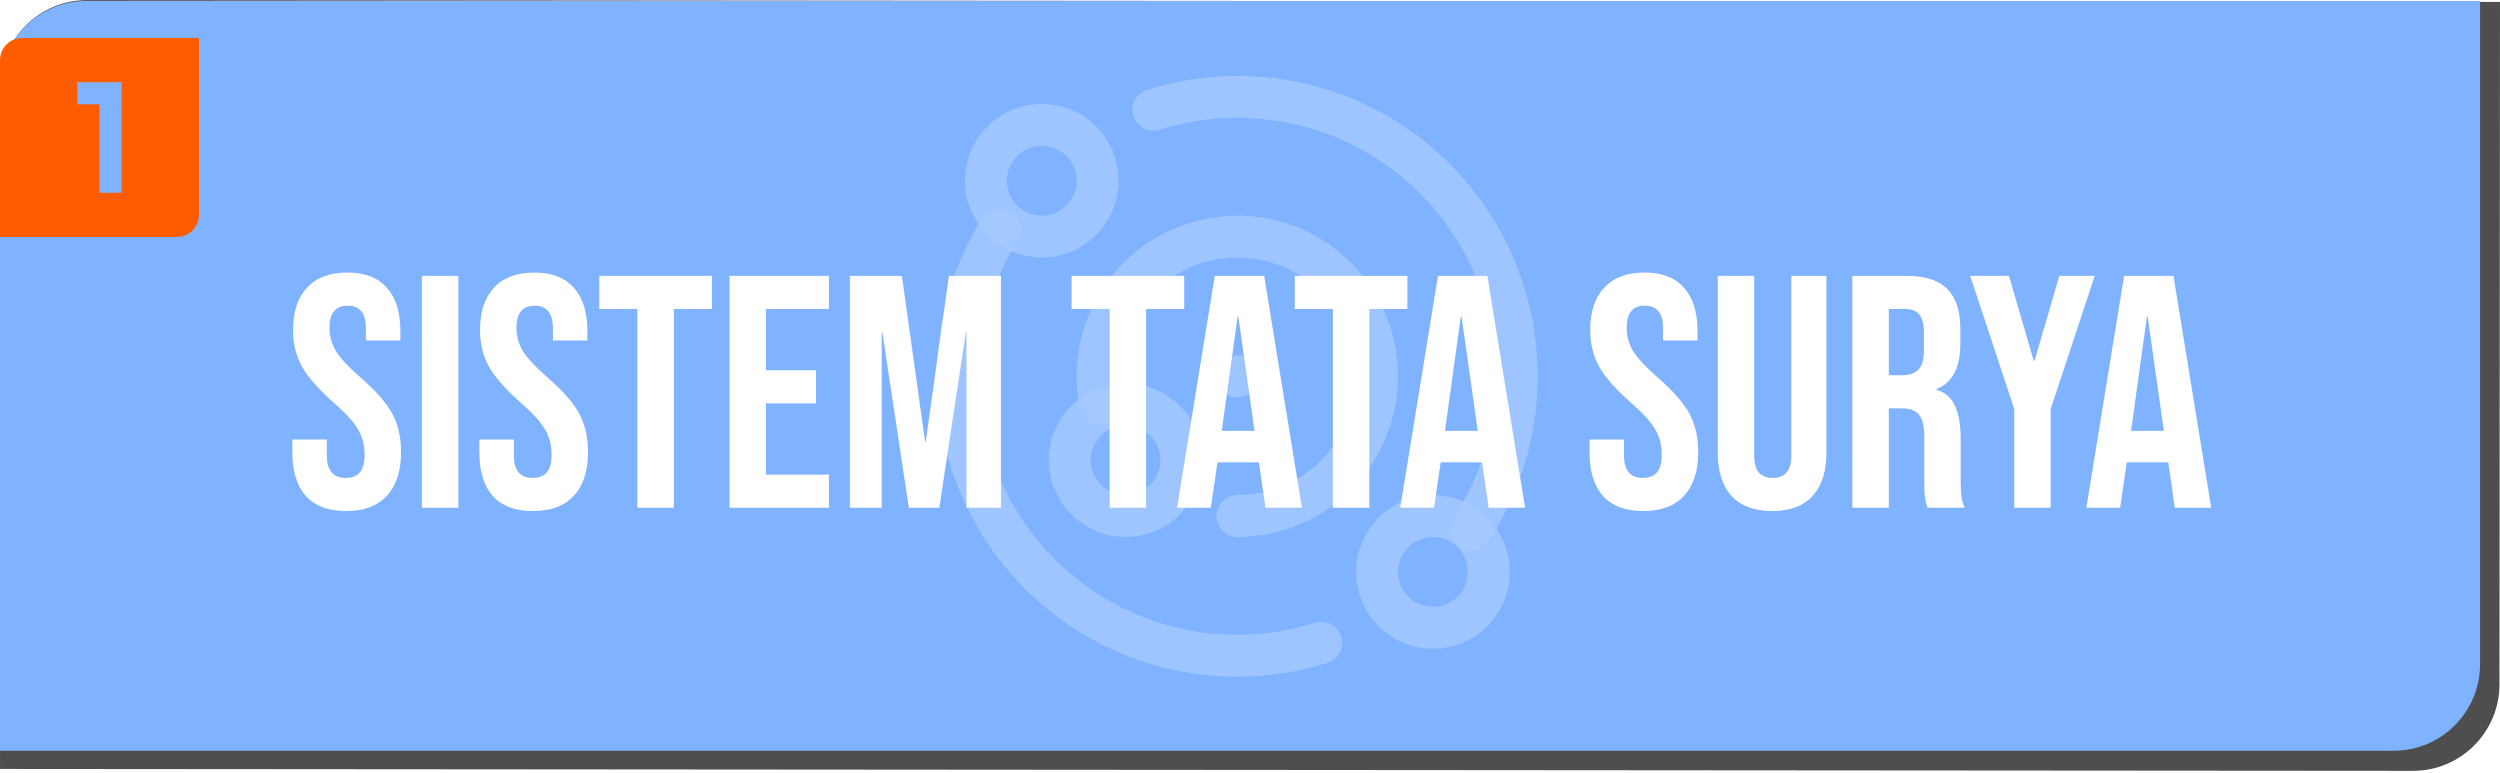 <svg width="556" height="172" viewBox="0 0 556 172" fill="none" xmlns="http://www.w3.org/2000/svg">
<g style="mix-blend-mode:luminosity">
<path d="M555.881 152.212C555.872 162.838 547.251 171.446 536.625 171.437L0.002 171.015L0.122 19.241C0.13 8.614 8.751 0.007 19.377 0.015L556 0.437L555.881 152.212Z" fill="#4E4E4E"/>
</g>
<path d="M0 19.453C0 8.826 8.614 0.212 19.241 0.212H551.566V147.724C551.566 158.35 542.952 166.965 532.325 166.965H0V19.453Z" fill="#80B3FF"/>
<path d="M76.961 113.657C73.032 113.657 70.061 112.552 68.047 110.342C66.033 108.083 65.026 104.866 65.026 100.691V97.745H72.688V101.281C72.688 104.62 74.088 106.29 76.887 106.29C78.262 106.29 79.294 105.897 79.981 105.111C80.718 104.276 81.086 102.95 81.086 101.133C81.086 98.972 80.595 97.081 79.613 95.461C78.631 93.791 76.814 91.802 74.162 89.493C70.822 86.547 68.489 83.895 67.163 81.537C65.837 79.131 65.174 76.43 65.174 73.434C65.174 69.357 66.205 66.214 68.268 64.004C70.331 61.745 73.327 60.615 77.256 60.615C81.135 60.615 84.058 61.745 86.022 64.004C88.036 66.214 89.043 69.406 89.043 73.581V75.717H81.381V73.065C81.381 71.297 81.037 70.02 80.35 69.234C79.662 68.4 78.655 67.982 77.329 67.982C74.628 67.982 73.277 69.627 73.277 72.918C73.277 74.784 73.769 76.528 74.751 78.148C75.782 79.769 77.624 81.734 80.276 84.042C83.665 86.989 85.998 89.665 87.275 92.072C88.552 94.478 89.19 97.302 89.19 100.544C89.19 104.768 88.134 108.009 86.022 110.268C83.96 112.527 80.939 113.657 76.961 113.657ZM93.836 61.352H101.94V112.92H93.836V61.352ZM118.544 113.657C114.615 113.657 111.643 112.552 109.63 110.342C107.616 108.083 106.609 104.866 106.609 100.691V97.745H114.271V101.281C114.271 104.62 115.671 106.29 118.47 106.29C119.845 106.29 120.877 105.897 121.564 105.111C122.301 104.276 122.669 102.95 122.669 101.133C122.669 98.972 122.178 97.081 121.196 95.461C120.214 93.791 118.396 91.802 115.744 89.493C112.405 86.547 110.072 83.895 108.746 81.537C107.42 79.131 106.757 76.43 106.757 73.434C106.757 69.357 107.788 66.214 109.851 64.004C111.914 61.745 114.909 60.615 118.838 60.615C122.718 60.615 125.641 61.745 127.605 64.004C129.619 66.214 130.626 69.406 130.626 73.581V75.717H122.964V73.065C122.964 71.297 122.62 70.02 121.933 69.234C121.245 68.4 120.238 67.982 118.912 67.982C116.211 67.982 114.86 69.627 114.86 72.918C114.86 74.784 115.351 76.528 116.334 78.148C117.365 79.769 119.207 81.734 121.859 84.042C125.248 86.989 127.581 89.665 128.857 92.072C130.134 94.478 130.773 97.302 130.773 100.544C130.773 104.768 129.717 108.009 127.605 110.268C125.542 112.527 122.522 113.657 118.544 113.657ZM141.755 68.719H133.283V61.352H158.33V68.719H149.858V112.92H141.755V68.719ZM162.254 61.352H184.355V68.719H170.357V82.348H181.482V89.715H170.357V105.553H184.355V112.92H162.254V61.352ZM189.017 61.352H200.583L205.739 98.26H205.887L211.044 61.352H222.61V112.92H214.948V73.876H214.801L208.907 112.92H202.13L196.236 73.876H196.089V112.92H189.017V61.352ZM246.791 68.719H238.319V61.352H263.367V68.719H254.895V112.92H246.791V68.719ZM270.171 61.352H281.148L289.546 112.92H281.442L279.969 102.68V102.828H270.76L269.287 112.92H261.772L270.171 61.352ZM279.011 95.829L275.401 70.34H275.254L271.718 95.829H279.011ZM296.432 68.719H287.96V61.352H313.007V68.719H304.535V112.92H296.432V68.719ZM319.811 61.352H330.788L339.186 112.92H331.083L329.609 102.68V102.828H320.401L318.927 112.92H311.413L319.811 61.352ZM328.652 95.829L325.042 70.34H324.894L321.358 95.829H328.652ZM365.451 113.657C361.522 113.657 358.551 112.552 356.537 110.342C354.523 108.083 353.517 104.866 353.517 100.691V97.745H361.178V101.281C361.178 104.62 362.578 106.29 365.377 106.29C366.753 106.29 367.784 105.897 368.472 105.111C369.208 104.276 369.577 102.95 369.577 101.133C369.577 98.972 369.085 97.081 368.103 95.461C367.121 93.791 365.304 91.802 362.652 89.493C359.312 86.547 356.979 83.895 355.653 81.537C354.327 79.131 353.664 76.43 353.664 73.434C353.664 69.357 354.695 66.214 356.758 64.004C358.821 61.745 361.817 60.615 365.746 60.615C369.626 60.615 372.548 61.745 374.512 64.004C376.526 66.214 377.533 69.406 377.533 73.581V75.717H369.871V73.065C369.871 71.297 369.527 70.02 368.84 69.234C368.152 68.4 367.145 67.982 365.819 67.982C363.118 67.982 361.768 69.627 361.768 72.918C361.768 74.784 362.259 76.528 363.241 78.148C364.272 79.769 366.114 81.734 368.766 84.042C372.155 86.989 374.488 89.665 375.765 92.072C377.042 94.478 377.68 97.302 377.68 100.544C377.68 104.768 376.624 108.009 374.512 110.268C372.45 112.527 369.429 113.657 365.451 113.657ZM394.114 113.657C390.185 113.657 387.189 112.552 385.126 110.342C383.063 108.083 382.032 104.866 382.032 100.691V61.352H390.135V101.281C390.135 103.049 390.479 104.326 391.167 105.111C391.904 105.897 392.935 106.29 394.261 106.29C395.587 106.29 396.594 105.897 397.281 105.111C398.018 104.326 398.386 103.049 398.386 101.281V61.352H406.195V100.691C406.195 104.866 405.164 108.083 403.101 110.342C401.039 112.552 398.043 113.657 394.114 113.657ZM411.967 61.352H423.975C428.15 61.352 431.195 62.334 433.11 64.299C435.025 66.214 435.983 69.185 435.983 73.213V76.38C435.983 81.734 434.215 85.122 430.679 86.547V86.694C432.643 87.283 434.019 88.487 434.804 90.304C435.639 92.121 436.057 94.552 436.057 97.597V106.658C436.057 108.132 436.106 109.335 436.204 110.268C436.302 111.152 436.548 112.036 436.941 112.92H428.69C428.395 112.085 428.199 111.3 428.1 110.563C428.002 109.826 427.953 108.5 427.953 106.585V97.155C427.953 94.798 427.56 93.152 426.774 92.219C426.038 91.286 424.736 90.82 422.87 90.82H420.071V112.92H411.967V61.352ZM423.017 83.453C424.638 83.453 425.841 83.035 426.627 82.2C427.462 81.365 427.879 79.966 427.879 78.001V74.023C427.879 72.157 427.536 70.806 426.848 69.971C426.21 69.136 425.178 68.719 423.754 68.719H420.071V83.453H423.017ZM447.969 90.967L438.171 61.352H446.79L452.315 80.285H452.463L457.988 61.352H465.87L456.072 90.967V112.92H447.969V90.967ZM472.402 61.352H483.378L491.777 112.92H483.673L482.2 102.68V102.828H472.991L471.518 112.92H464.003L472.402 61.352ZM481.242 95.829L477.632 70.34H477.485L473.949 95.829H481.242Z" fill="white"/>
<g filter="url(#filter0_i_2_132)">
<path d="M27.044 34.63H22.127V14.962H17.21V10.045H27.044M39.337 0.211H4.917C3.613 0.211 2.362 0.729 1.44 1.651C0.518 2.574 0 3.824 0 5.128V39.548C0 40.852 2.8405e-06 42.297 1.23528e-05 44.465C1.23528e-05 44.465 3.613 44.465 4.917 44.465H39.337C40.641 44.465 41.891 43.947 42.813 43.024C43.736 42.102 44.254 40.852 44.254 39.548V5.128C44.254 3.824 44.254 1.272 44.254 0.211C41.909 0.211 40.641 0.211 39.337 0.211Z" fill="#FF5C00"/>
</g>
<g opacity="0.3">
<path d="M222.365 50.949C216.254 60.777 213.025 72.123 213.044 83.696C213.044 118.014 240.863 145.833 275.182 145.833C281.504 145.839 287.79 144.879 293.823 142.988M327.085 117.871C333.781 107.733 337.34 95.846 337.319 83.696C337.319 49.377 309.5 21.558 275.182 21.558C268.859 21.553 262.573 22.512 256.54 24.404" stroke="white" stroke-opacity="0.8" stroke-width="9.321" stroke-linecap="round" stroke-linejoin="round"/>
<path d="M231.685 52.627C238.548 52.627 244.112 47.063 244.112 40.199C244.112 33.336 238.548 27.772 231.685 27.772C224.821 27.772 219.257 33.336 219.257 40.199C219.257 47.063 224.821 52.627 231.685 52.627Z" stroke="white" stroke-opacity="0.8" stroke-width="9.321" stroke-linecap="round" stroke-linejoin="round"/>
<path d="M318.678 139.62C325.542 139.62 331.106 134.056 331.106 127.192C331.106 120.329 325.542 114.765 318.678 114.765C311.814 114.765 306.25 120.329 306.25 127.192C306.25 134.056 311.814 139.62 318.678 139.62Z" stroke="white" stroke-opacity="0.8" stroke-width="9.321" stroke-linecap="round" stroke-linejoin="round"/>
<path d="M250.326 114.765C257.19 114.765 262.754 109.201 262.754 102.337C262.754 95.474 257.19 89.909 250.326 89.909C243.463 89.909 237.899 95.474 237.899 102.337C237.899 109.201 243.463 114.765 250.326 114.765Z" stroke="white" stroke-opacity="0.8" stroke-width="9.321" stroke-linecap="round" stroke-linejoin="round"/>
<path d="M275.182 114.765C281.593 114.763 287.847 112.779 293.085 109.083C298.324 105.387 302.291 100.161 304.443 94.121C306.594 88.082 306.824 81.525 305.102 75.349C303.38 69.174 299.789 63.682 294.823 59.628C289.856 55.574 283.757 53.155 277.362 52.704C270.966 52.253 264.588 53.791 259.101 57.108C253.615 60.425 249.289 65.358 246.717 71.231C244.144 77.103 243.452 83.628 244.734 89.909M275.238 83.696H275.182" stroke="white" stroke-opacity="0.8" stroke-width="9.321" stroke-linecap="round" stroke-linejoin="round"/>
</g>
<defs>
<filter id="filter0_i_2_132" x="0" y="0.211" width="44.253" height="52.494" filterUnits="userSpaceOnUse" color-interpolation-filters="sRGB">
<feFlood flood-opacity="0" result="BackgroundImageFix"/>
<feBlend mode="normal" in="SourceGraphic" in2="BackgroundImageFix" result="shape"/>
<feColorMatrix in="SourceAlpha" type="matrix" values="0 0 0 0 0 0 0 0 0 0 0 0 0 0 0 0 0 0 127 0" result="hardAlpha"/>
<feOffset dy="8.24"/>
<feGaussianBlur stdDeviation="4.12"/>
<feComposite in2="hardAlpha" operator="arithmetic" k2="-1" k3="1"/>
<feColorMatrix type="matrix" values="0 0 0 0 0 0 0 0 0 0 0 0 0 0 0 0 0 0 0.25 0"/>
<feBlend mode="normal" in2="shape" result="effect1_innerShadow_2_132"/>
</filter>
</defs>
</svg>

